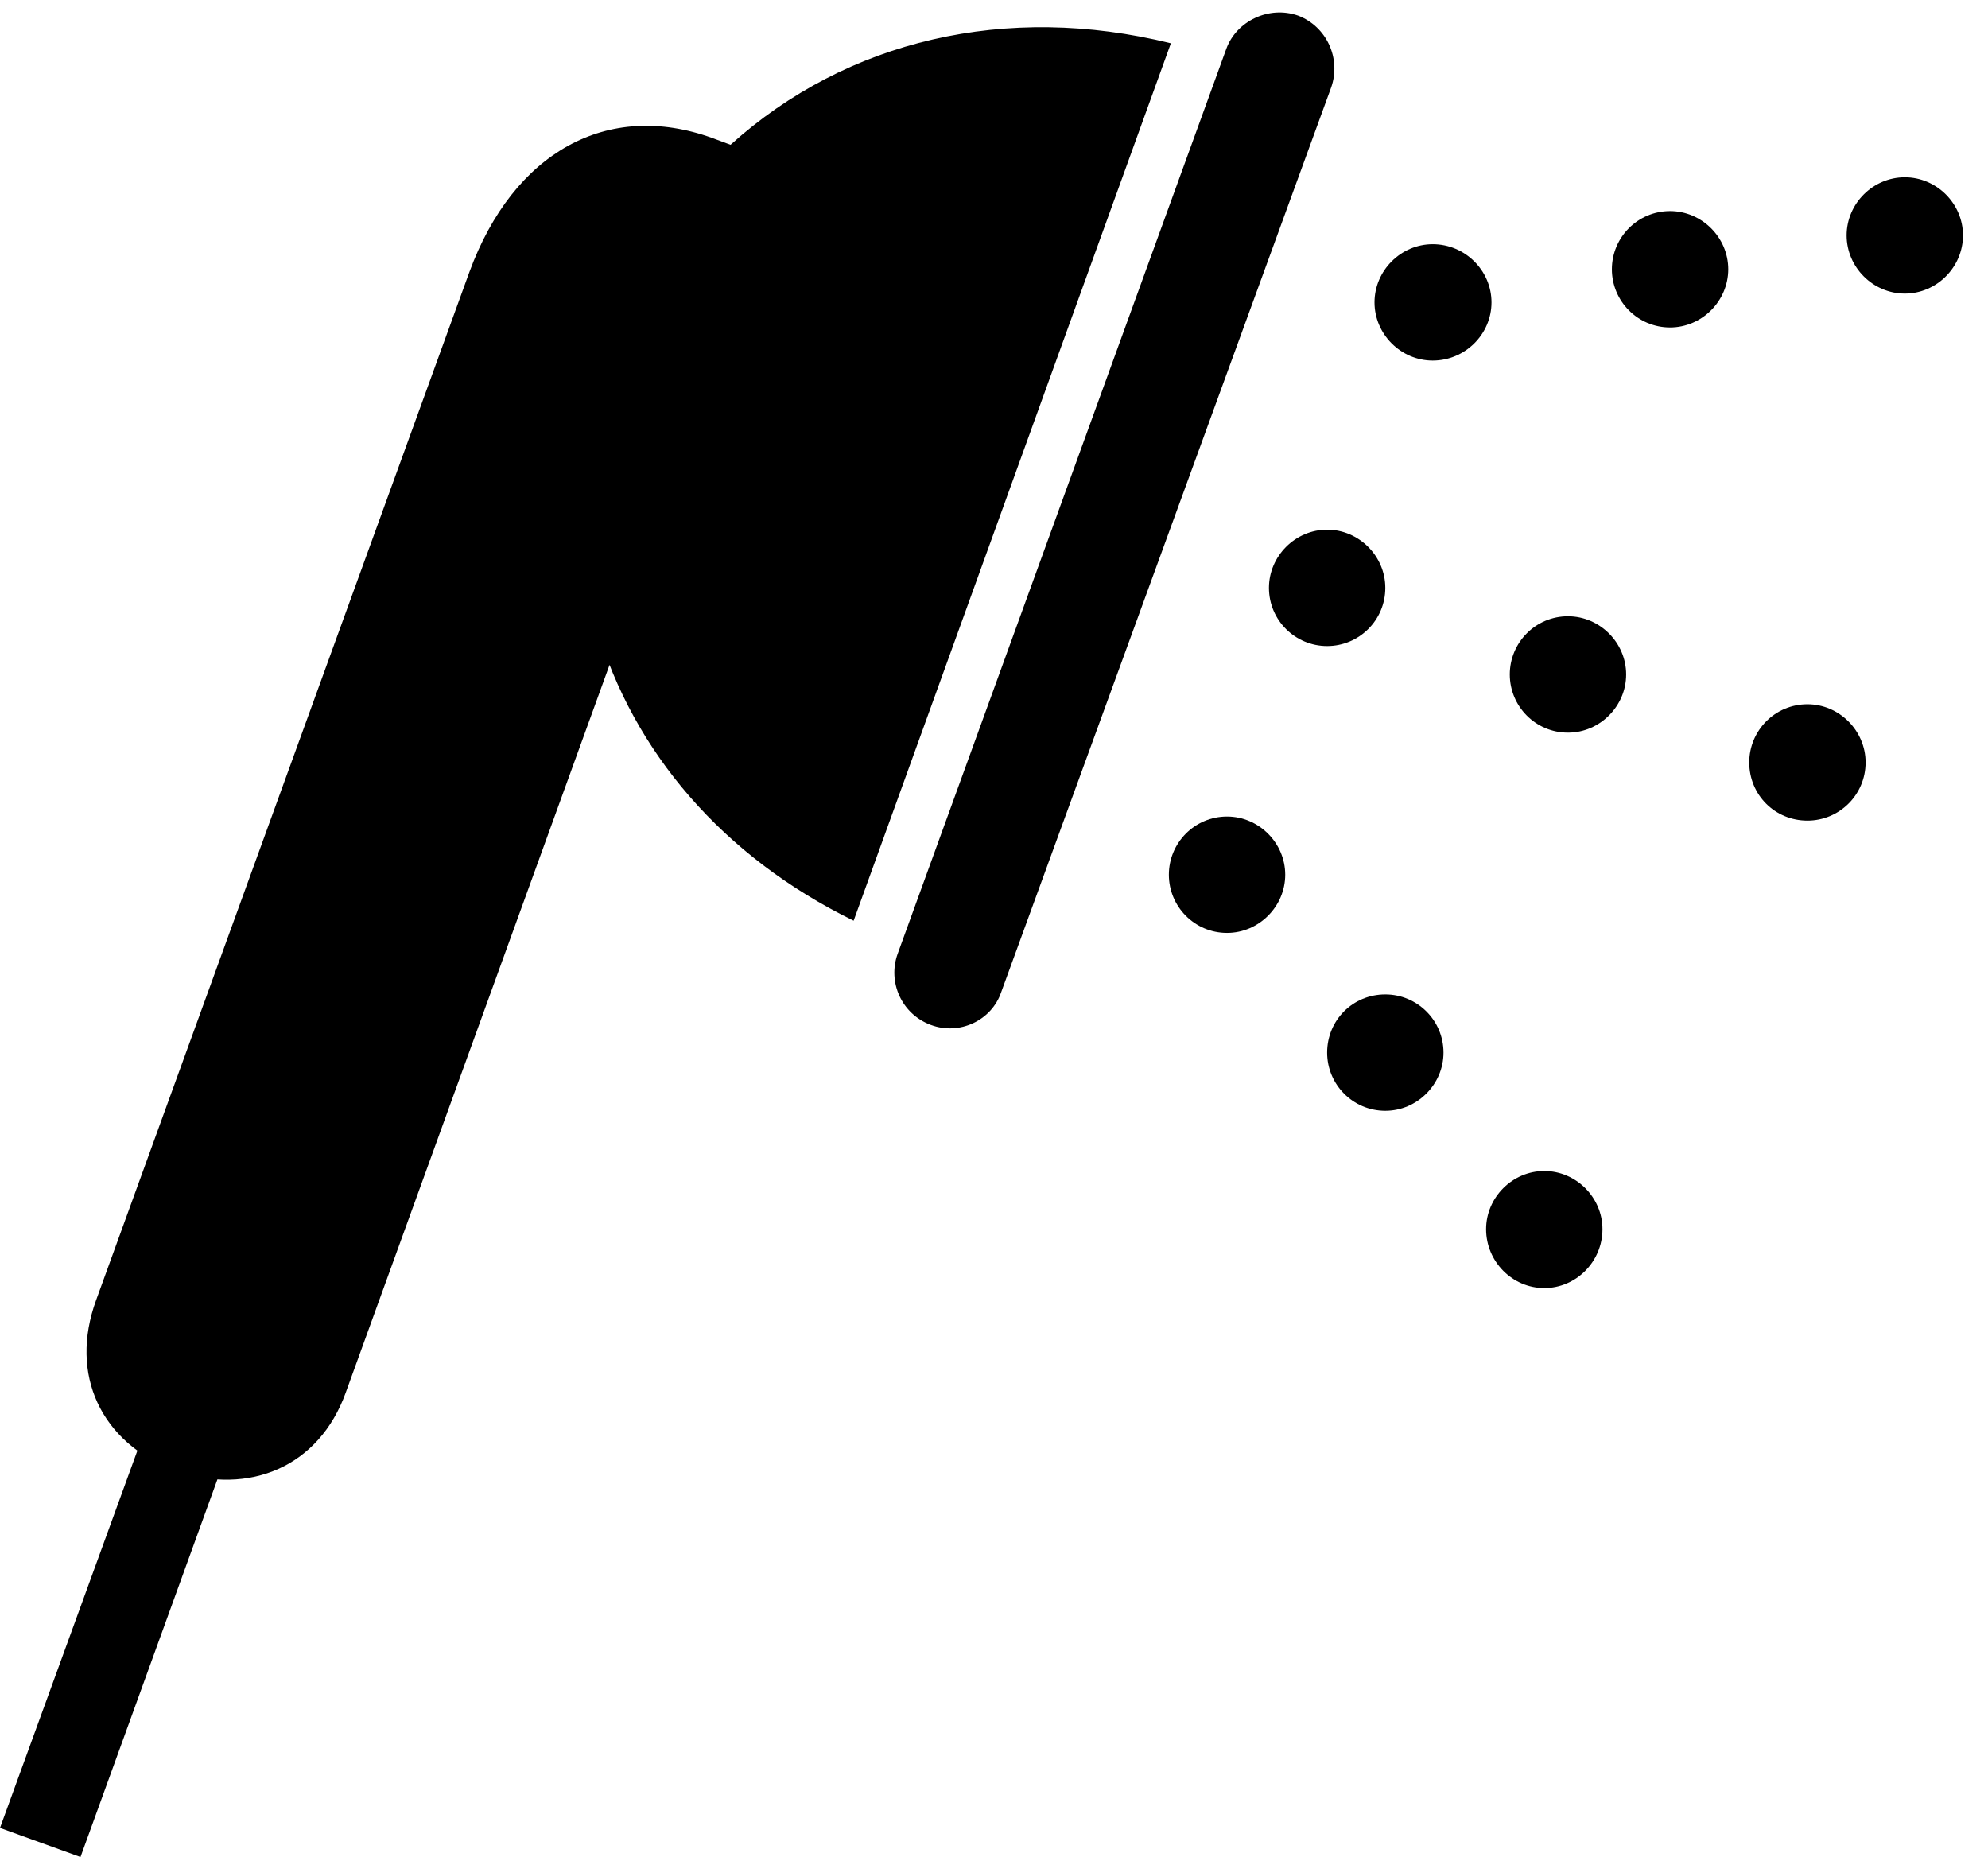 <svg version="1.1" xmlns="http://www.w3.org/2000/svg" xmlns:xlink="http://www.w3.org/1999/xlink" width="28.701" height="26.807" viewBox="0 0 28.701 26.807">
 <g>
  <rect height="26.807" opacity="0" width="28.701" x="0" y="0"/>
  <path d="M27.5 4.238C27.959 4.238 28.34 3.857 28.34 3.398C28.34 2.939 27.959 2.559 27.5 2.559C27.041 2.559 26.66 2.939 26.66 3.398C26.66 3.857 27.041 4.238 27.5 4.238ZM26.094 11.846C26.553 11.846 26.934 11.475 26.934 11.006C26.934 10.547 26.553 10.166 26.094 10.166C25.625 10.166 25.254 10.547 25.254 11.006C25.254 11.475 25.625 11.846 26.094 11.846ZM22.295 18.594C22.754 18.594 23.135 18.213 23.135 17.744C23.135 17.285 22.754 16.904 22.295 16.904C21.836 16.904 21.455 17.285 21.455 17.744C21.455 18.213 21.836 18.594 22.295 18.594Z" fill="currentColor"/>
  <path d="M24.111 4.727C24.57 4.727 24.951 4.346 24.951 3.887C24.951 3.428 24.57 3.047 24.111 3.047C23.643 3.047 23.271 3.428 23.271 3.887C23.271 4.346 23.643 4.727 24.111 4.727ZM22.637 10.576C23.096 10.576 23.477 10.195 23.477 9.736C23.477 9.277 23.096 8.896 22.637 8.896C22.168 8.896 21.797 9.277 21.797 9.736C21.797 10.195 22.168 10.576 22.637 10.576ZM20 16.035C20.459 16.035 20.84 15.654 20.84 15.195C20.84 14.727 20.459 14.355 20 14.355C19.531 14.355 19.16 14.727 19.16 15.195C19.16 15.654 19.531 16.035 20 16.035Z" fill="currentColor"/>
  <path d="M20.684 5.205C21.152 5.205 21.533 4.824 21.533 4.365C21.533 3.906 21.152 3.525 20.684 3.525C20.225 3.525 19.844 3.906 19.844 4.365C19.844 4.824 20.225 5.205 20.684 5.205ZM19.16 9.326C19.619 9.326 20 8.955 20 8.486C20 8.027 19.619 7.646 19.16 7.646C18.701 7.646 18.32 8.027 18.32 8.486C18.32 8.955 18.701 9.326 19.16 9.326ZM17.715 13.467C18.174 13.467 18.555 13.086 18.555 12.627C18.555 12.168 18.174 11.787 17.715 11.787C17.246 11.787 16.875 12.168 16.875 12.627C16.875 13.086 17.246 13.467 17.715 13.467Z" fill="currentColor"/>
  <path d="M12.324 13.291L16.904 0.625C14.531 0.039 12.227 0.576 10.547 2.09L10.283 1.992C8.77 1.445 7.412 2.197 6.777 3.926L1.387 18.77C0.996 19.844 1.455 20.82 2.52 21.23C3.613 21.602 4.609 21.162 4.99 20.107L9.111 8.74L8.613 9.053C9.141 10.85 10.43 12.363 12.324 13.291ZM3.262 21.016L2.109 20.596L0 26.387L1.162 26.807ZM17.705 0.703L12.959 13.77C12.812 14.18 13.018 14.639 13.438 14.795C13.857 14.951 14.316 14.727 14.453 14.326L19.219 1.26C19.365 0.84 19.15 0.381 18.74 0.225C18.32 0.078 17.852 0.303 17.705 0.703Z" fill="currentColor"/>
 </g>
</svg>
